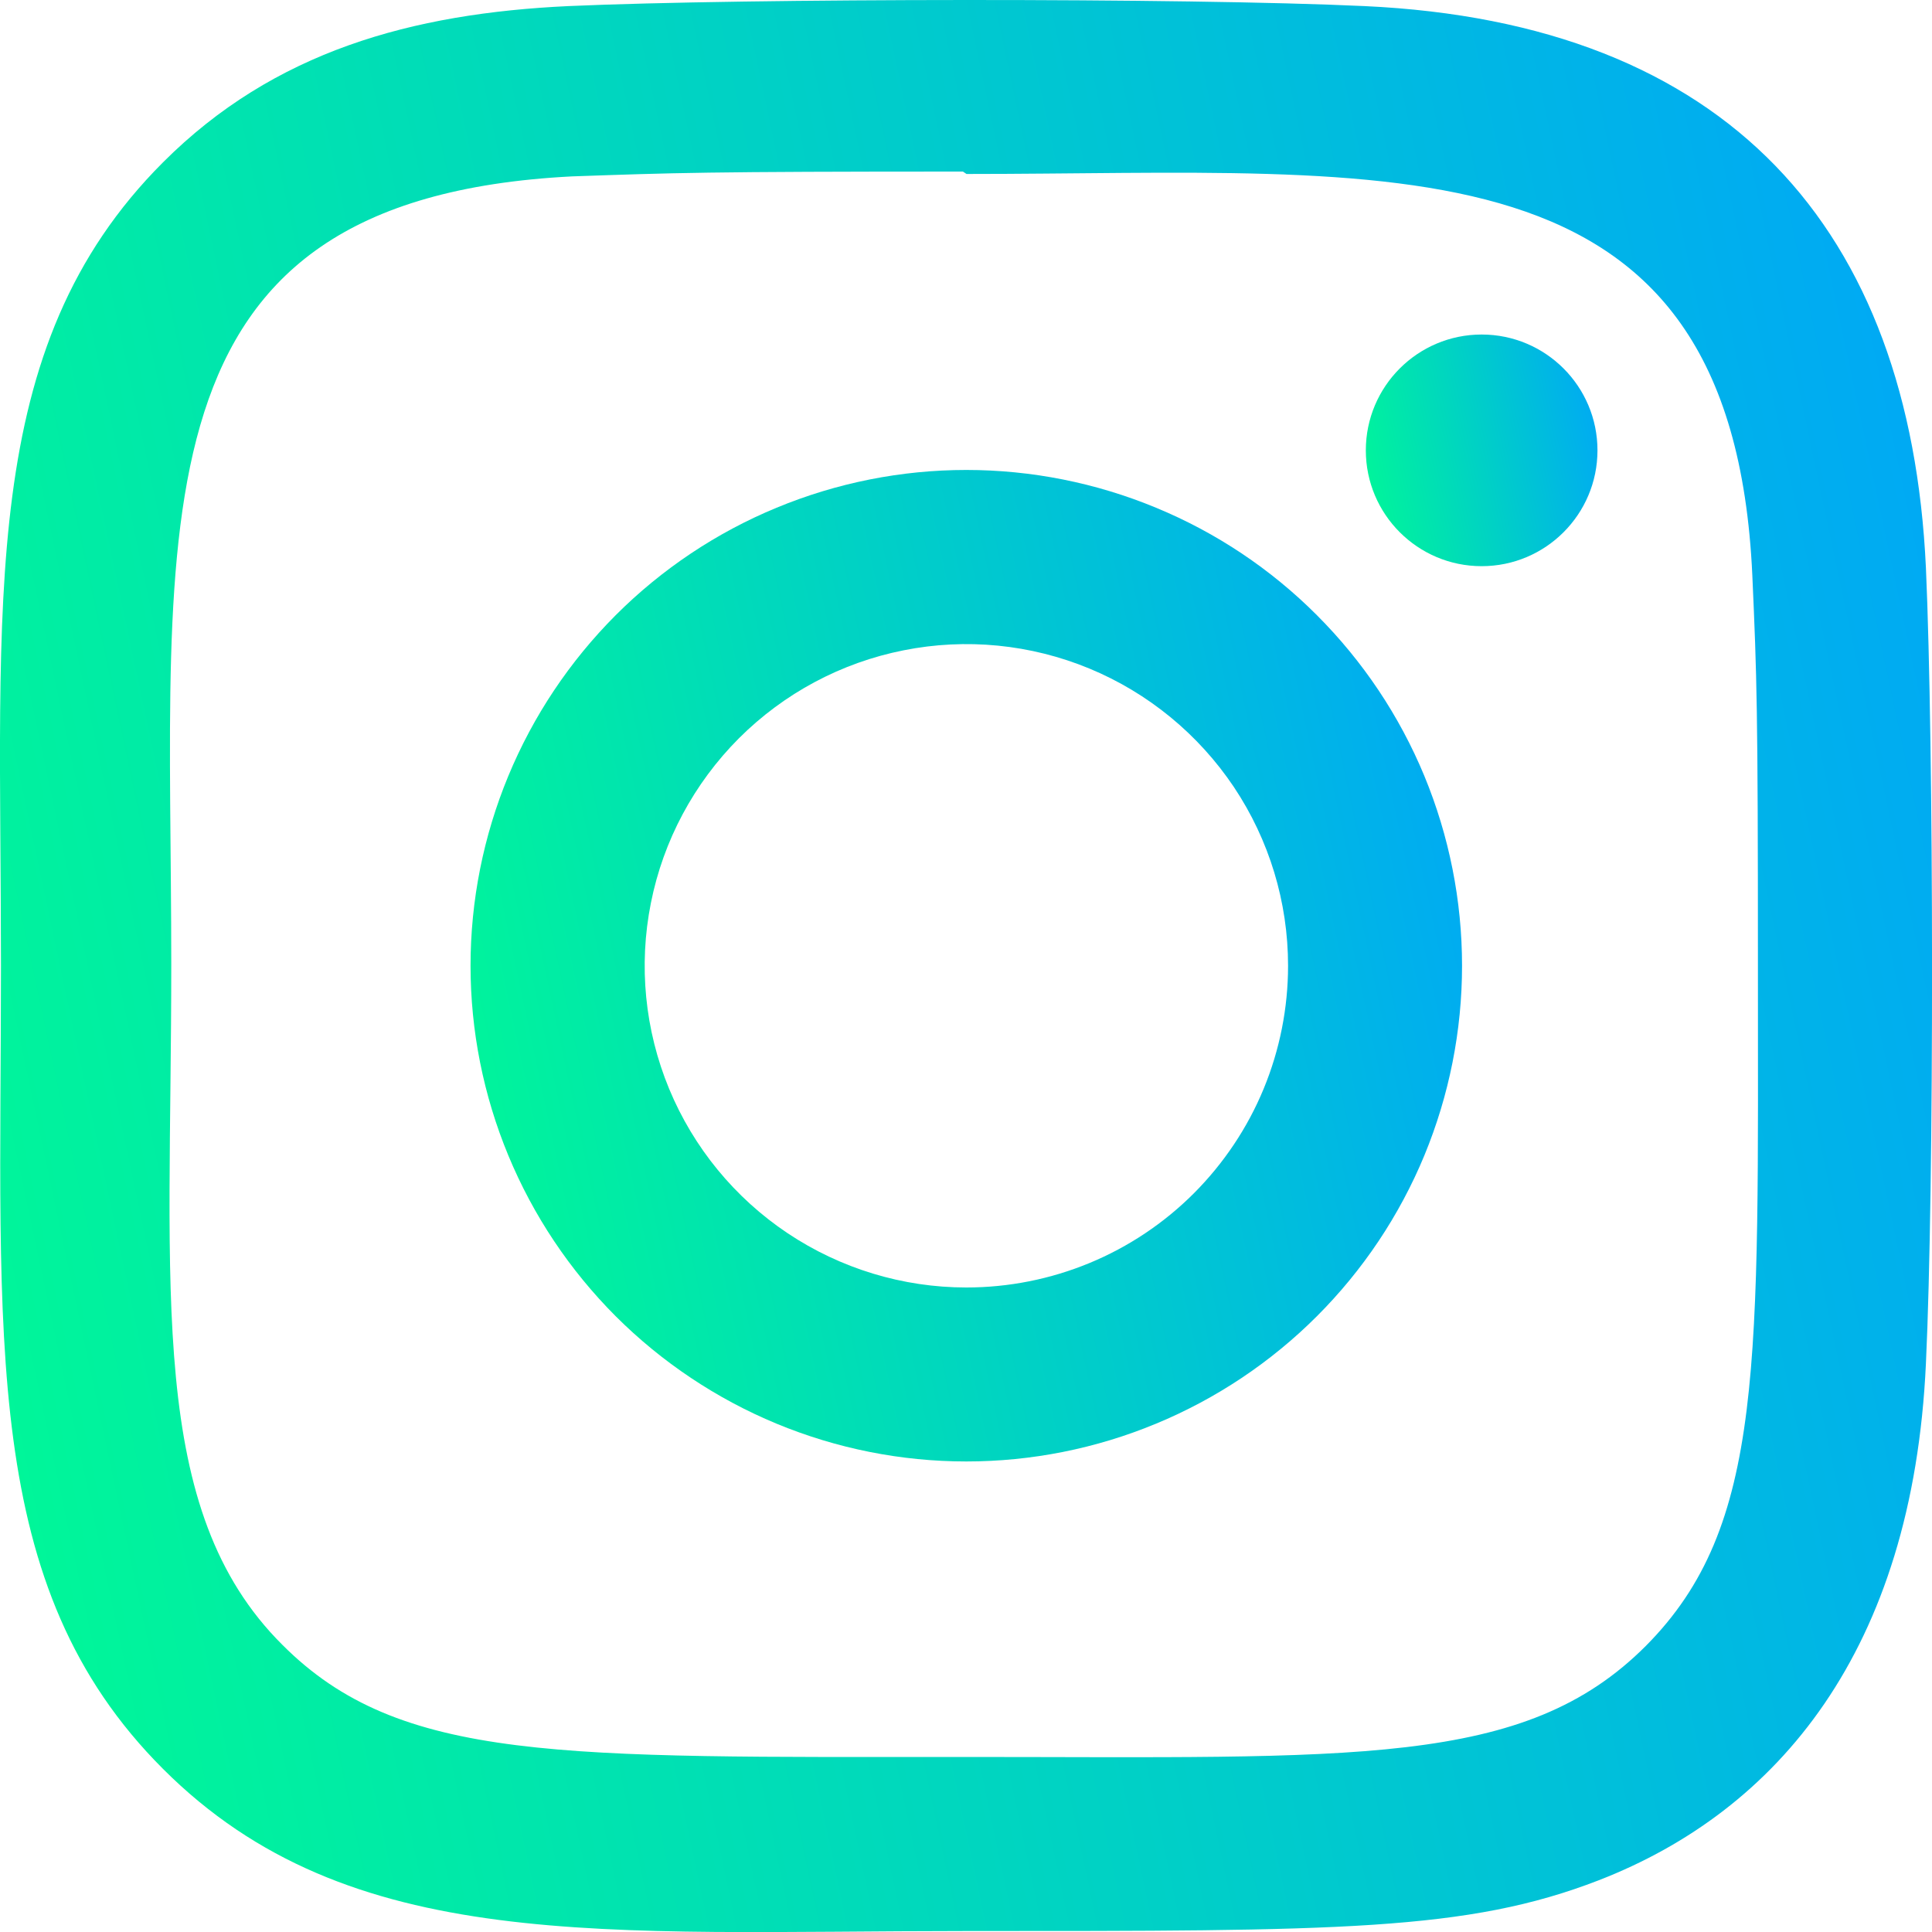 <svg width="20" height="20" viewBox="0 0 20 20" fill="none" xmlns="http://www.w3.org/2000/svg">
<path d="M10.003 4.865C9.329 4.865 8.662 4.998 8.039 5.256C7.417 5.513 6.851 5.891 6.374 6.368C5.898 6.845 5.52 7.41 5.262 8.033C5.004 8.656 4.871 9.323 4.871 9.997C4.871 10.671 5.004 11.338 5.262 11.961C5.52 12.584 5.898 13.149 6.374 13.626C6.851 14.102 7.417 14.48 8.039 14.738C8.662 14.996 9.329 15.129 10.003 15.129C10.677 15.129 11.345 14.996 11.967 14.738C12.59 14.48 13.156 14.102 13.632 13.626C14.109 13.149 14.487 12.584 14.745 11.961C15.002 11.338 15.135 10.671 15.135 9.997C15.135 9.323 15.002 8.656 14.745 8.033C14.487 7.41 14.109 6.845 13.632 6.368C13.156 5.891 12.59 5.513 11.967 5.256C11.345 4.998 10.677 4.865 10.003 4.865ZM10.003 13.328C9.345 13.328 8.701 13.132 8.153 12.766C7.606 12.4 7.179 11.88 6.927 11.272C6.675 10.663 6.609 9.994 6.738 9.348C6.866 8.702 7.184 8.109 7.649 7.643C8.115 7.177 8.708 6.86 9.354 6.732C10 6.603 10.669 6.669 11.278 6.921C11.886 7.173 12.406 7.6 12.773 8.147C13.139 8.695 13.334 9.338 13.334 9.997C13.334 10.434 13.248 10.868 13.081 11.272C12.914 11.676 12.668 12.043 12.359 12.353C12.05 12.662 11.682 12.908 11.278 13.075C10.874 13.242 10.441 13.328 10.003 13.328Z" fill="url(#paint0_linear_975_22147)"/>
<path d="M14.124 0.063C12.284 -0.023 7.726 -0.019 5.884 0.063C4.266 0.139 2.838 0.529 1.688 1.68C-0.236 3.604 0.01 6.195 0.01 9.996C0.01 13.886 -0.207 16.418 1.688 18.312C3.618 20.242 6.248 19.99 10.004 19.99C13.857 19.99 15.187 19.992 16.549 19.465C18.402 18.746 19.8 17.09 19.937 14.116C20.024 12.275 20.019 7.718 19.937 5.876C19.772 2.365 17.888 0.236 14.124 0.063ZM17.036 17.04C15.775 18.301 14.026 18.188 9.979 18.188C5.813 18.188 4.142 18.25 2.923 17.027C1.518 15.63 1.773 13.386 1.773 9.983C1.773 5.379 1.3 2.063 5.921 1.826C6.983 1.789 7.295 1.776 9.968 1.776L10.005 1.801C14.446 1.801 17.93 1.336 18.14 5.956C18.187 7.01 18.198 7.327 18.198 9.996C18.197 14.114 18.275 15.795 17.036 17.04Z" fill="url(#paint1_linear_975_22147)"/>
<path d="M15.338 5.861C16 5.861 16.537 5.324 16.537 4.662C16.537 4 16 3.463 15.338 3.463C14.676 3.463 14.139 4 14.139 4.662C14.139 5.324 14.676 5.861 15.338 5.861Z" fill="url(#paint2_linear_975_22147)"/>
<defs>
<linearGradient id="paint0_linear_975_22147" x1="14.945" y1="4.865" x2="2.948" y2="7.413" gradientUnits="userSpaceOnUse">
<stop stop-color="#00A7F7"/>
<stop offset="1" stop-color="#00FC92"/>
</linearGradient>
<linearGradient id="paint1_linear_975_22147" x1="19.63" y1="-7.57583e-07" x2="-3.749" y2="4.965" gradientUnits="userSpaceOnUse">
<stop stop-color="#00A7F7"/>
<stop offset="1" stop-color="#00FC92"/>
</linearGradient>
<linearGradient id="paint2_linear_975_22147" x1="16.493" y1="3.463" x2="13.689" y2="4.058" gradientUnits="userSpaceOnUse">
<stop stop-color="#00A7F7"/>
<stop offset="1" stop-color="#00FC92"/>
</linearGradient>
</defs>
</svg>

